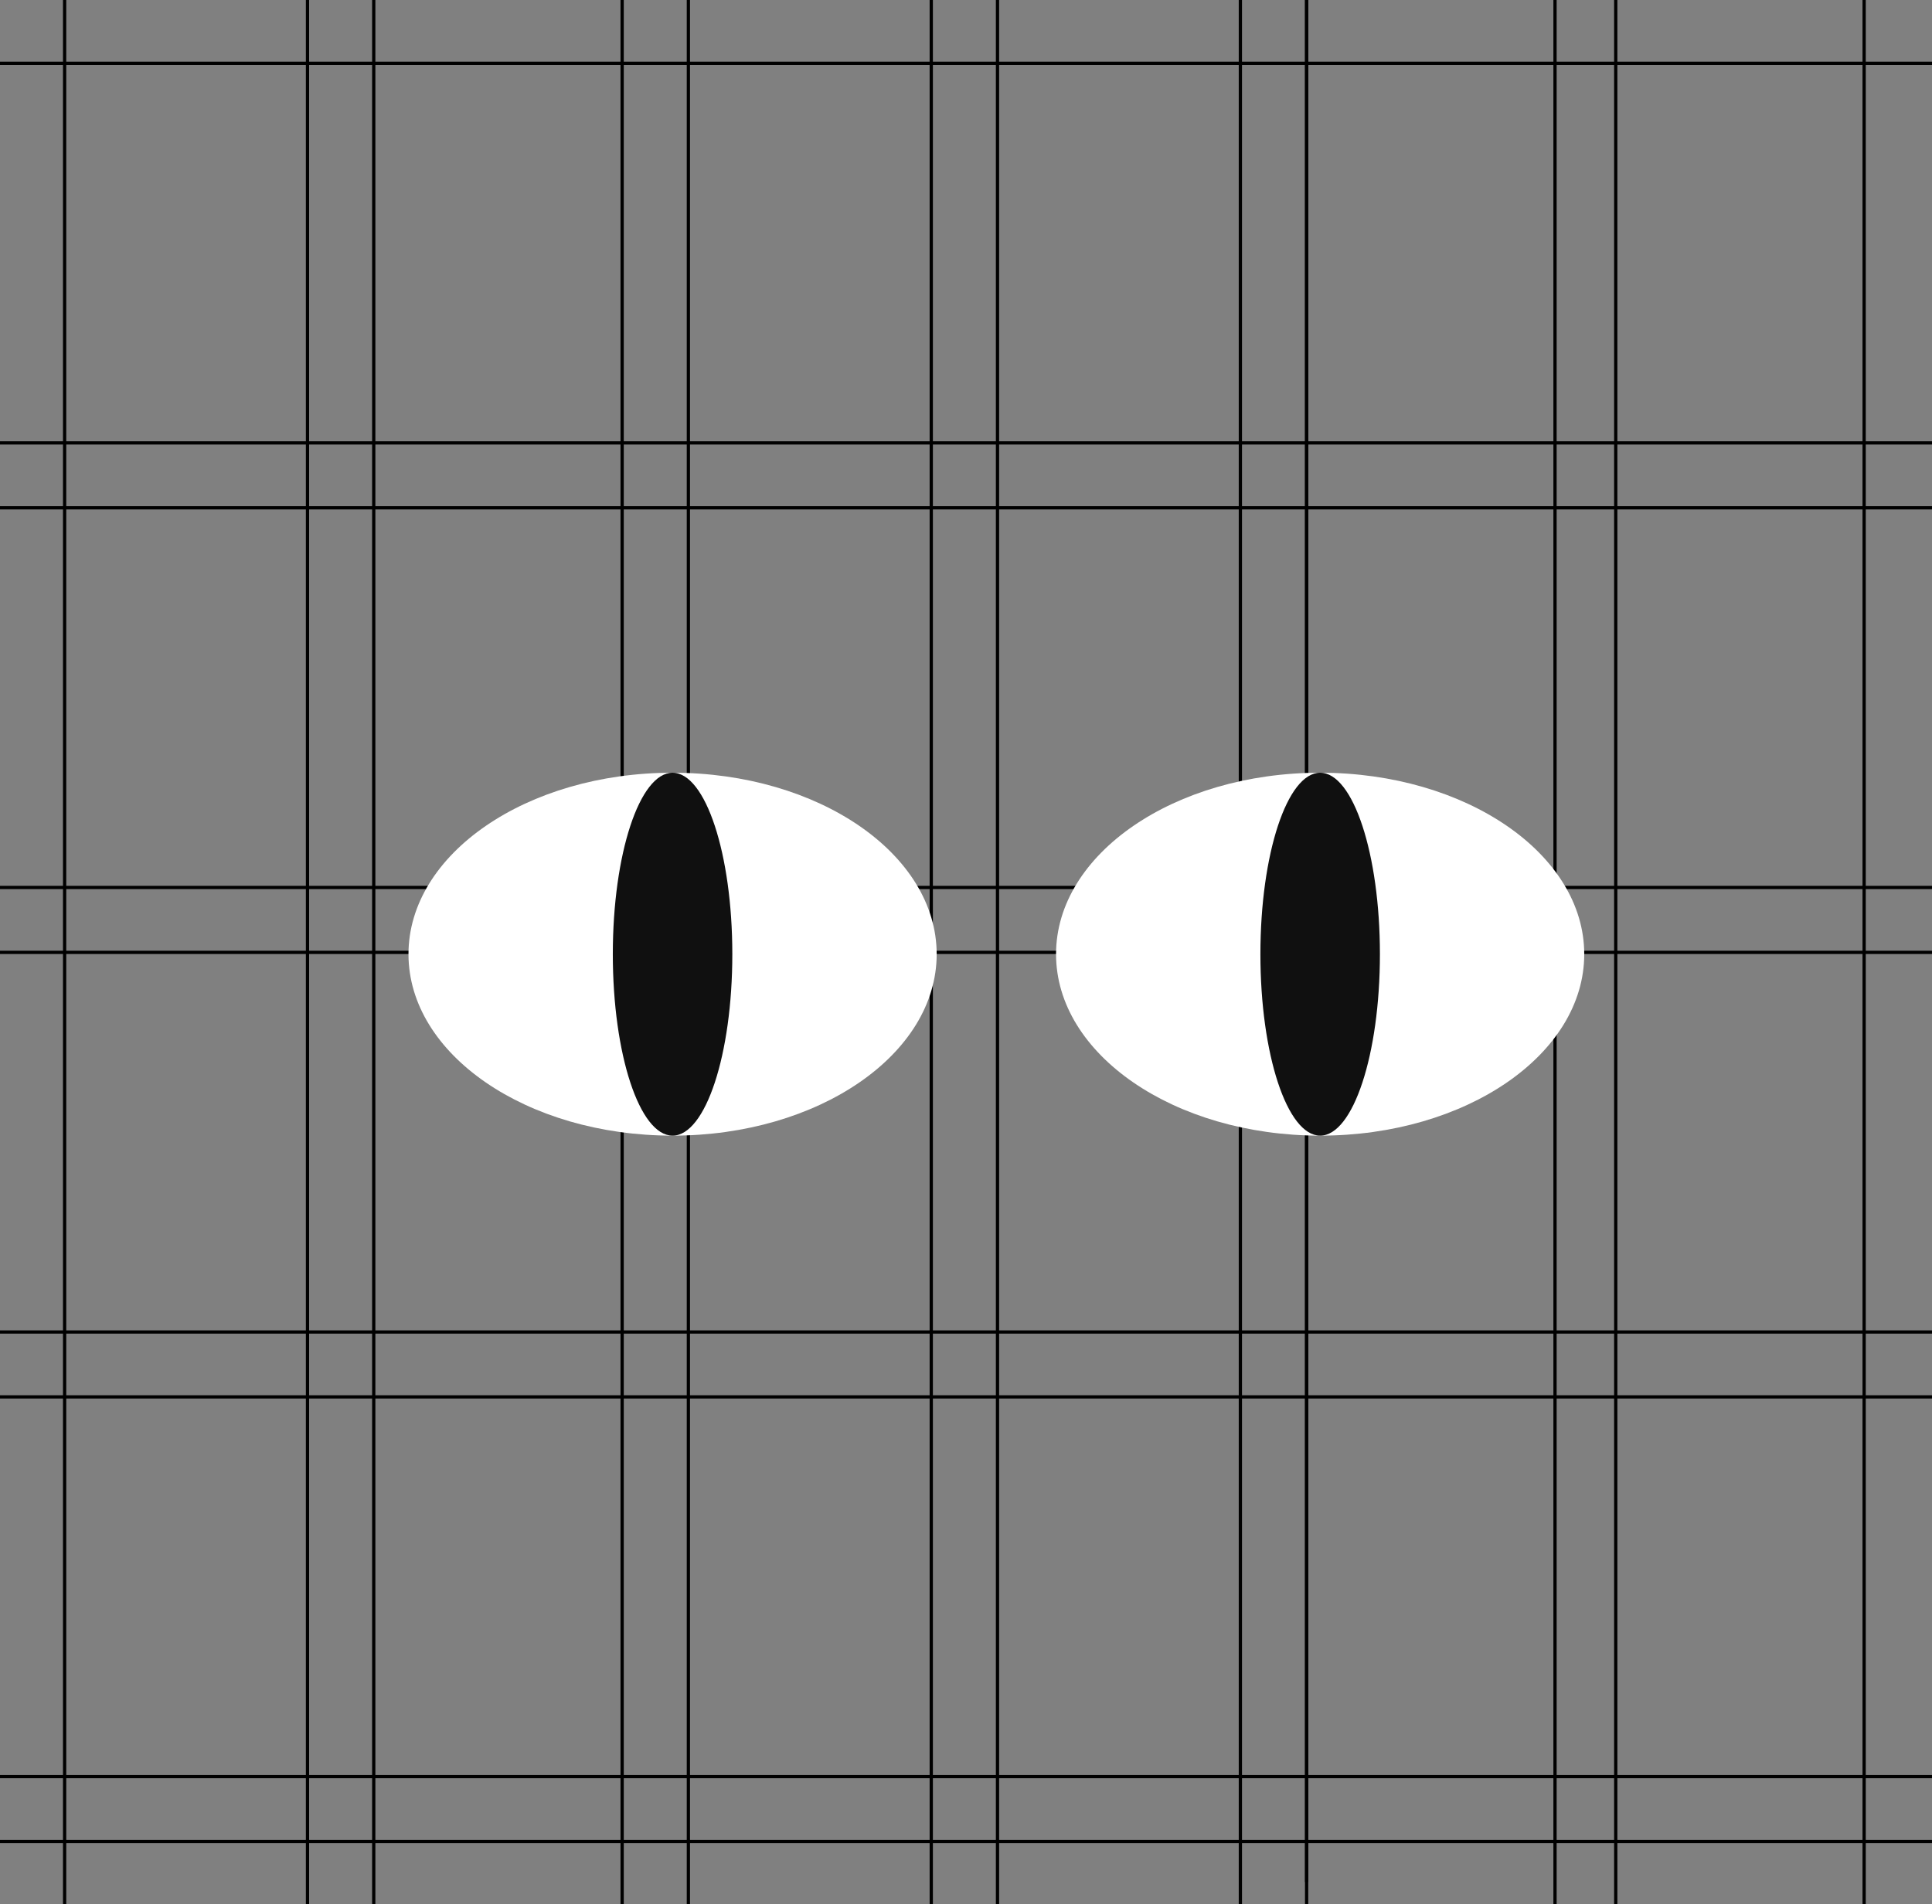 <svg width="350" height="345" viewBox="0 0 350 345" fill="none" xmlns="http://www.w3.org/2000/svg">
<rect x="0" y="0" width="350" height="345" fill="#808080" stroke="none"/>
<line x1="-8.82" y1="80.245" x2="359.196" y2="80.245" stroke="black" stroke-width="0.588"/>
<line x1="-8.82" y1="11.464" x2="359.196" y2="11.464" stroke="black" stroke-width="0.588"/>
<line x1="-8.82" y1="92.003" x2="359.196" y2="92.003" stroke="black" stroke-width="0.588"/>
<line x1="-8.82" y1="160.788" x2="359.196" y2="160.788" stroke="black" stroke-width="0.588"/>
<line x1="-8.82" y1="172.546" x2="359.196" y2="172.546" stroke="black" stroke-width="0.588"/>
<line x1="-8.82" y1="241.327" x2="359.196" y2="241.327" stroke="black" stroke-width="0.588"/>
<line x1="-8.82" y1="253.085" x2="359.196" y2="253.085" stroke="black" stroke-width="0.588"/>
<line x1="-8.82" y1="321.866" x2="359.196" y2="321.866" stroke="black" stroke-width="0.588"/>
<line x1="-8.82" y1="333.624" x2="359.196" y2="333.624" stroke="black" stroke-width="0.588"/>
<line x1="11.706" y1="345" x2="11.706" y2="-19" stroke="black" stroke-width="0.588"/>
<line x1="55.706" y1="345" x2="55.706" y2="-19" stroke="black" stroke-width="0.588"/>
<line x1="67.706" y1="345" x2="67.706" y2="-19" stroke="black" stroke-width="0.588"/>
<line x1="112.706" y1="345" x2="112.706" y2="-21" stroke="black" stroke-width="0.588"/>
<line x1="124.706" y1="345" x2="124.706" y2="-21" stroke="black" stroke-width="0.588"/>
<line x1="168.706" y1="345" x2="168.706" y2="-21" stroke="black" stroke-width="0.588"/>
<line x1="180.706" y1="345" x2="180.706" y2="-21" stroke="black" stroke-width="0.588"/>
<line x1="224.706" y1="345" x2="224.706" y2="-26" stroke="black" stroke-width="0.588"/>
<line x1="236.706" y1="345" x2="236.706" y2="-26" stroke="black" stroke-width="0.588"/>
<line x1="292.706" y1="345" x2="292.706" y2="-26" stroke="black" stroke-width="0.588"/>
<line x1="281.706" y1="345" x2="281.706" y2="-26" stroke="black" stroke-width="0.588"/>
<line x1="337.706" y1="345" x2="337.706" y2="-26" stroke="black" stroke-width="0.588"/>
<line x1="236.706" y1="341" x2="236.706" y2="-26" stroke="black" stroke-width="0.588"/>
<ellipse rx="47.844" ry="32.875" transform="matrix(-1 0 0 1 239.156 172.875)" fill="white"/>
<ellipse rx="10.825" ry="32.875" transform="matrix(-1 0 0 1 239.159 172.875)" fill="#101010"/>
<ellipse rx="47.844" ry="32.875" transform="matrix(-1 0 0 1 121.844 172.875)" fill="white"/>
<ellipse rx="10.825" ry="32.875" transform="matrix(-1 0 0 1 121.842 172.875)" fill="#101010"/>
</svg>
